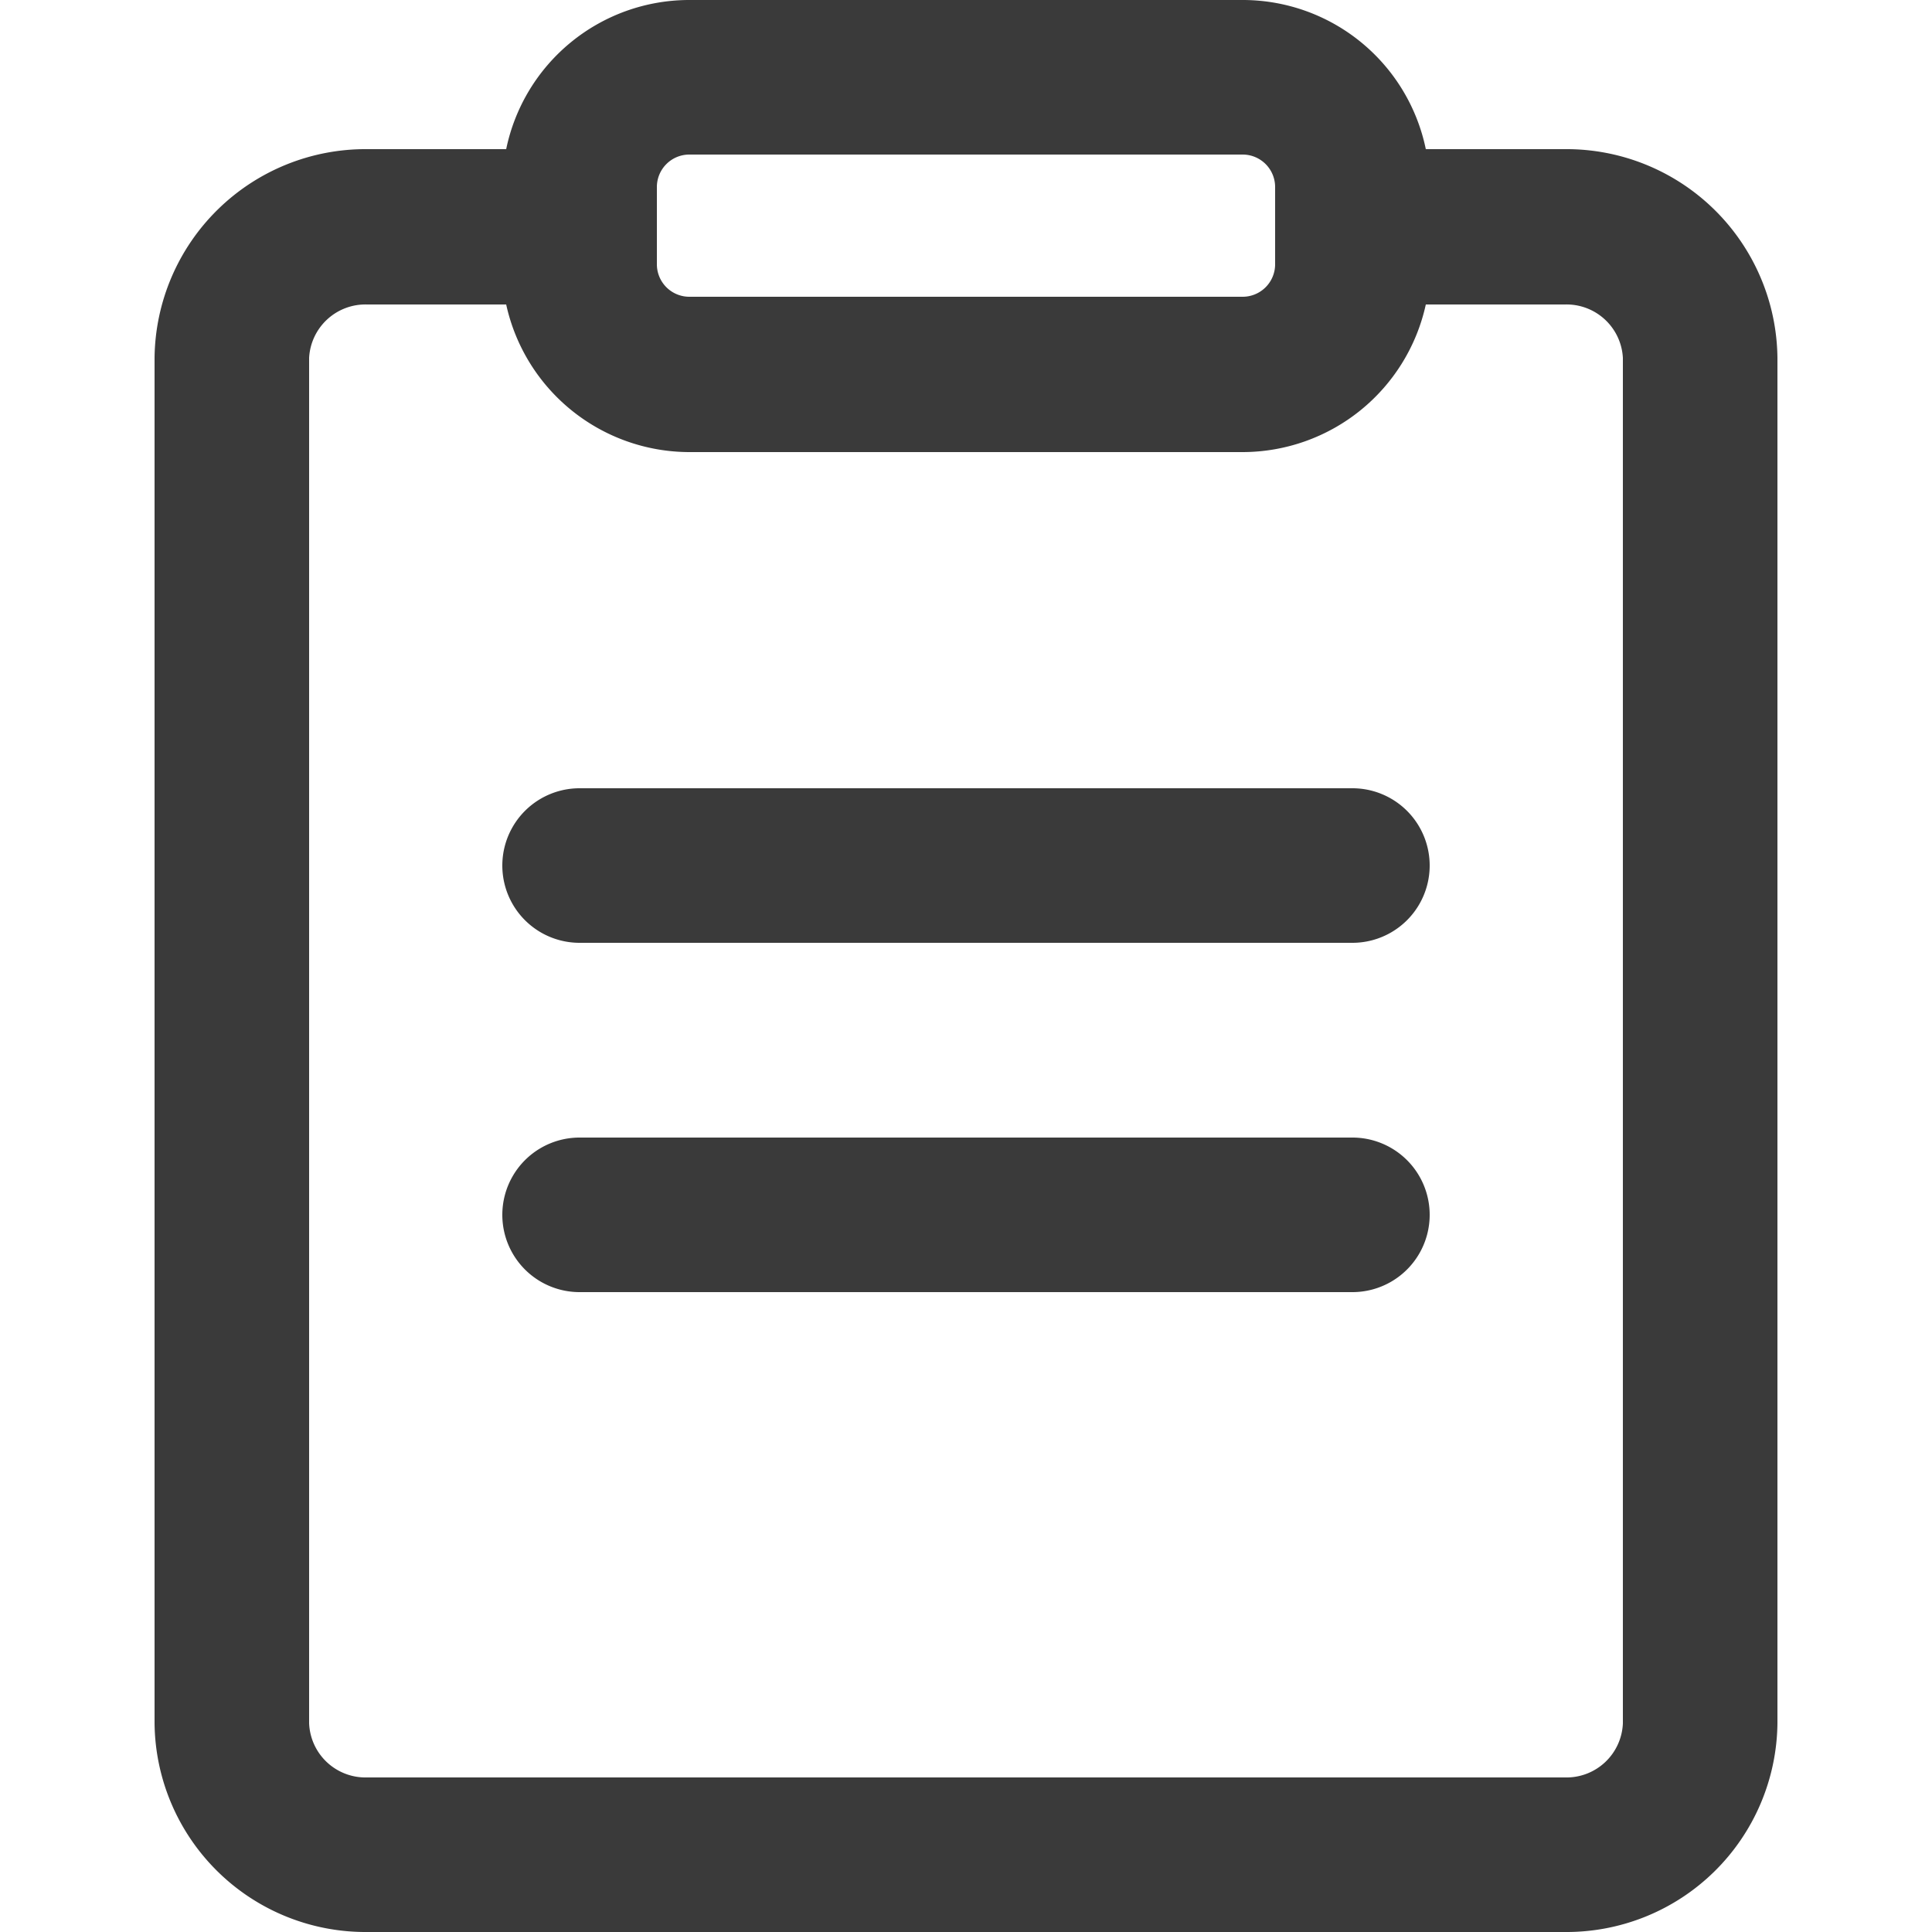 <svg id="e01f51d9-9496-46e2-8a27-245a15bef4b4" data-name="Layer 1" xmlns="http://www.w3.org/2000/svg" viewBox="0 0 25 25"><defs><style>.e20ced6c-da65-4c27-82e8-8704bf207e01{fill:#3a3a3a;}</style></defs><title>Side_menu</title><path class="e20ced6c-da65-4c27-82e8-8704bf207e01" d="M20.25,1.93h-1.8A2.42,2.42,0,0,0,16.08,0H8.92A2.42,2.42,0,0,0,6.55,1.93H4.75A2.73,2.73,0,0,0,2,4.63V22.3A2.73,2.73,0,0,0,4.75,25h15.5A2.73,2.73,0,0,0,23,22.3V4.63A2.73,2.73,0,0,0,20.25,1.93ZM8.5,2.42A.42.42,0,0,1,8.92,2h7.16a.42.42,0,0,1,.42.42v1a.42.42,0,0,1-.42.42H8.92a.42.42,0,0,1-.42-.42ZM21,22.3a.73.73,0,0,1-.75.7H4.75A.73.73,0,0,1,4,22.3V4.63a.73.73,0,0,1,.75-.69h1.8A2.43,2.43,0,0,0,8.92,5.85h7.16a2.43,2.43,0,0,0,2.37-1.91h1.8a.73.73,0,0,1,.75.69Z"/><path class="e20ced6c-da65-4c27-82e8-8704bf207e01" d="M17.5,10.2H7.5a1,1,0,0,0,0,2h10a1,1,0,0,0,0-2Z"/><path class="e20ced6c-da65-4c27-82e8-8704bf207e01" d="M17.5,14.72H7.5a1,1,0,0,0,0,2h10a1,1,0,0,0,0-2Z"/></svg>
